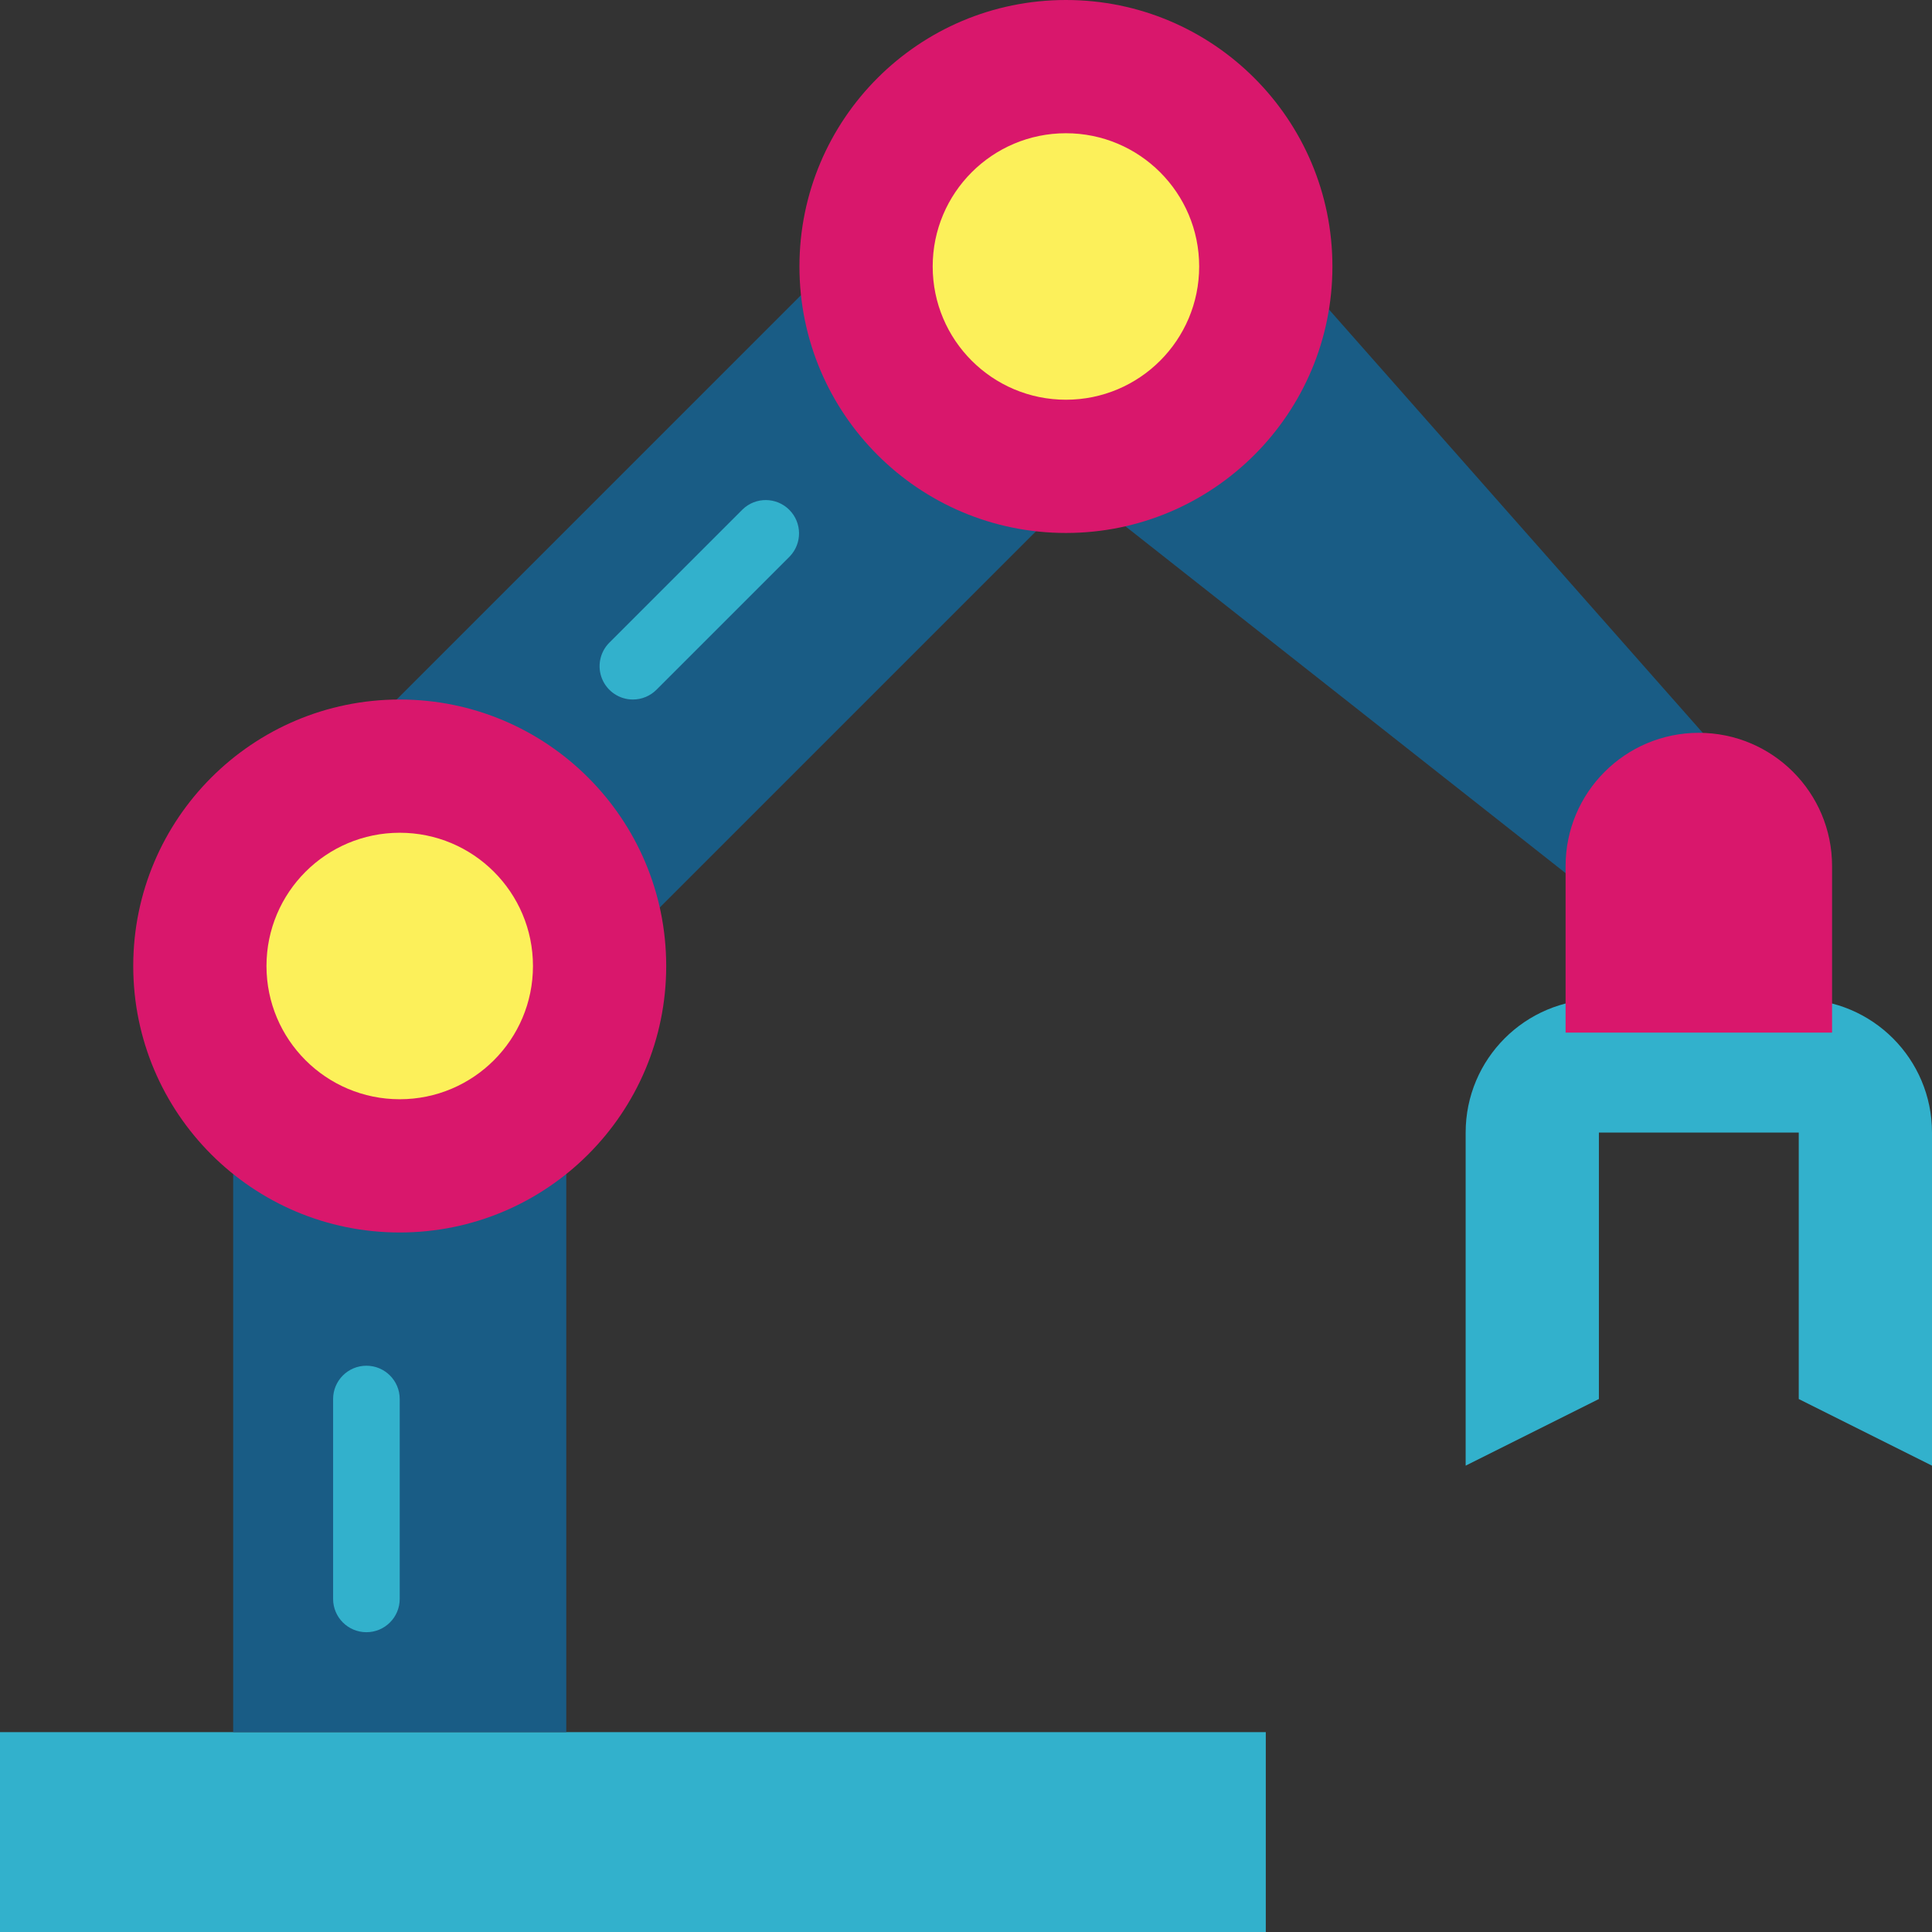 <svg height="150pt" viewBox="0 0 464 464" width="150pt" xmlns="http://www.w3.org/2000/svg"><rect x="0" y="0" width="464" height="464" fill="#333333" stroke="none"/><path d="m215.426 47.832 56.57 56.57-135.766 135.766-56.57-56.57zm0 0" fill="#195c85"/><path d="m416 184-32 32-152-119.77 56.566-56.566zm0 0" fill="#195c85"/><path d="m0 416h304v48h-304zm0 0" fill="#32b1cc"/><path d="m384 240c-17.672 0-32 14.328-32 32v80l32-16v-64h48v64l32 16v-80c0-17.672-14.328-32-32-32zm0 0" fill="#32b1cc"/><path d="m56 232h80v184h-80zm0 0" fill="#195c85"/><path d="m160 232c0 35.348-28.652 64-64 64s-64-28.652-64-64 28.652-64 64-64 64 28.652 64 64zm0 0" fill="#d9176c"/><path d="m128 232c0 17.672-14.328 32-32 32s-32-14.328-32-32 14.328-32 32-32 32 14.328 32 32zm0 0" fill="#fcf05a"/><path d="m320 64c0 35.348-28.652 64-64 64s-64-28.652-64-64 28.652-64 64-64 64 28.652 64 64zm0 0" fill="#d9176c"/><path d="m288 64c0 17.672-14.328 32-32 32s-32-14.328-32-32 14.328-32 32-32 32 14.328 32 32zm0 0" fill="#fcf05a"/><path d="m408 176c17.672 0 32 14.328 32 32v40h-64v-40c0-17.672 14.328-32 32-32zm0 0" fill="#d9176c"/><g fill="#32b1cc"><path d="m88 392c-4.418 0-8-3.582-8-8v-48c0-4.418 3.582-8 8-8s8 3.582 8 8v48c0 4.418-3.582 8-8 8zm0 0"/><path d="m152 168c-3.234 0-6.152-1.949-7.391-4.938s-.551-6.43 1.734-8.719l32-32c3.141-3.031 8.129-2.988 11.215.098 3.086 3.086 3.129 8.074.098 11.215l-32 32c-1.5 1.5-3.535 2.344-5.656 2.344zm0 0"/></g></svg>
